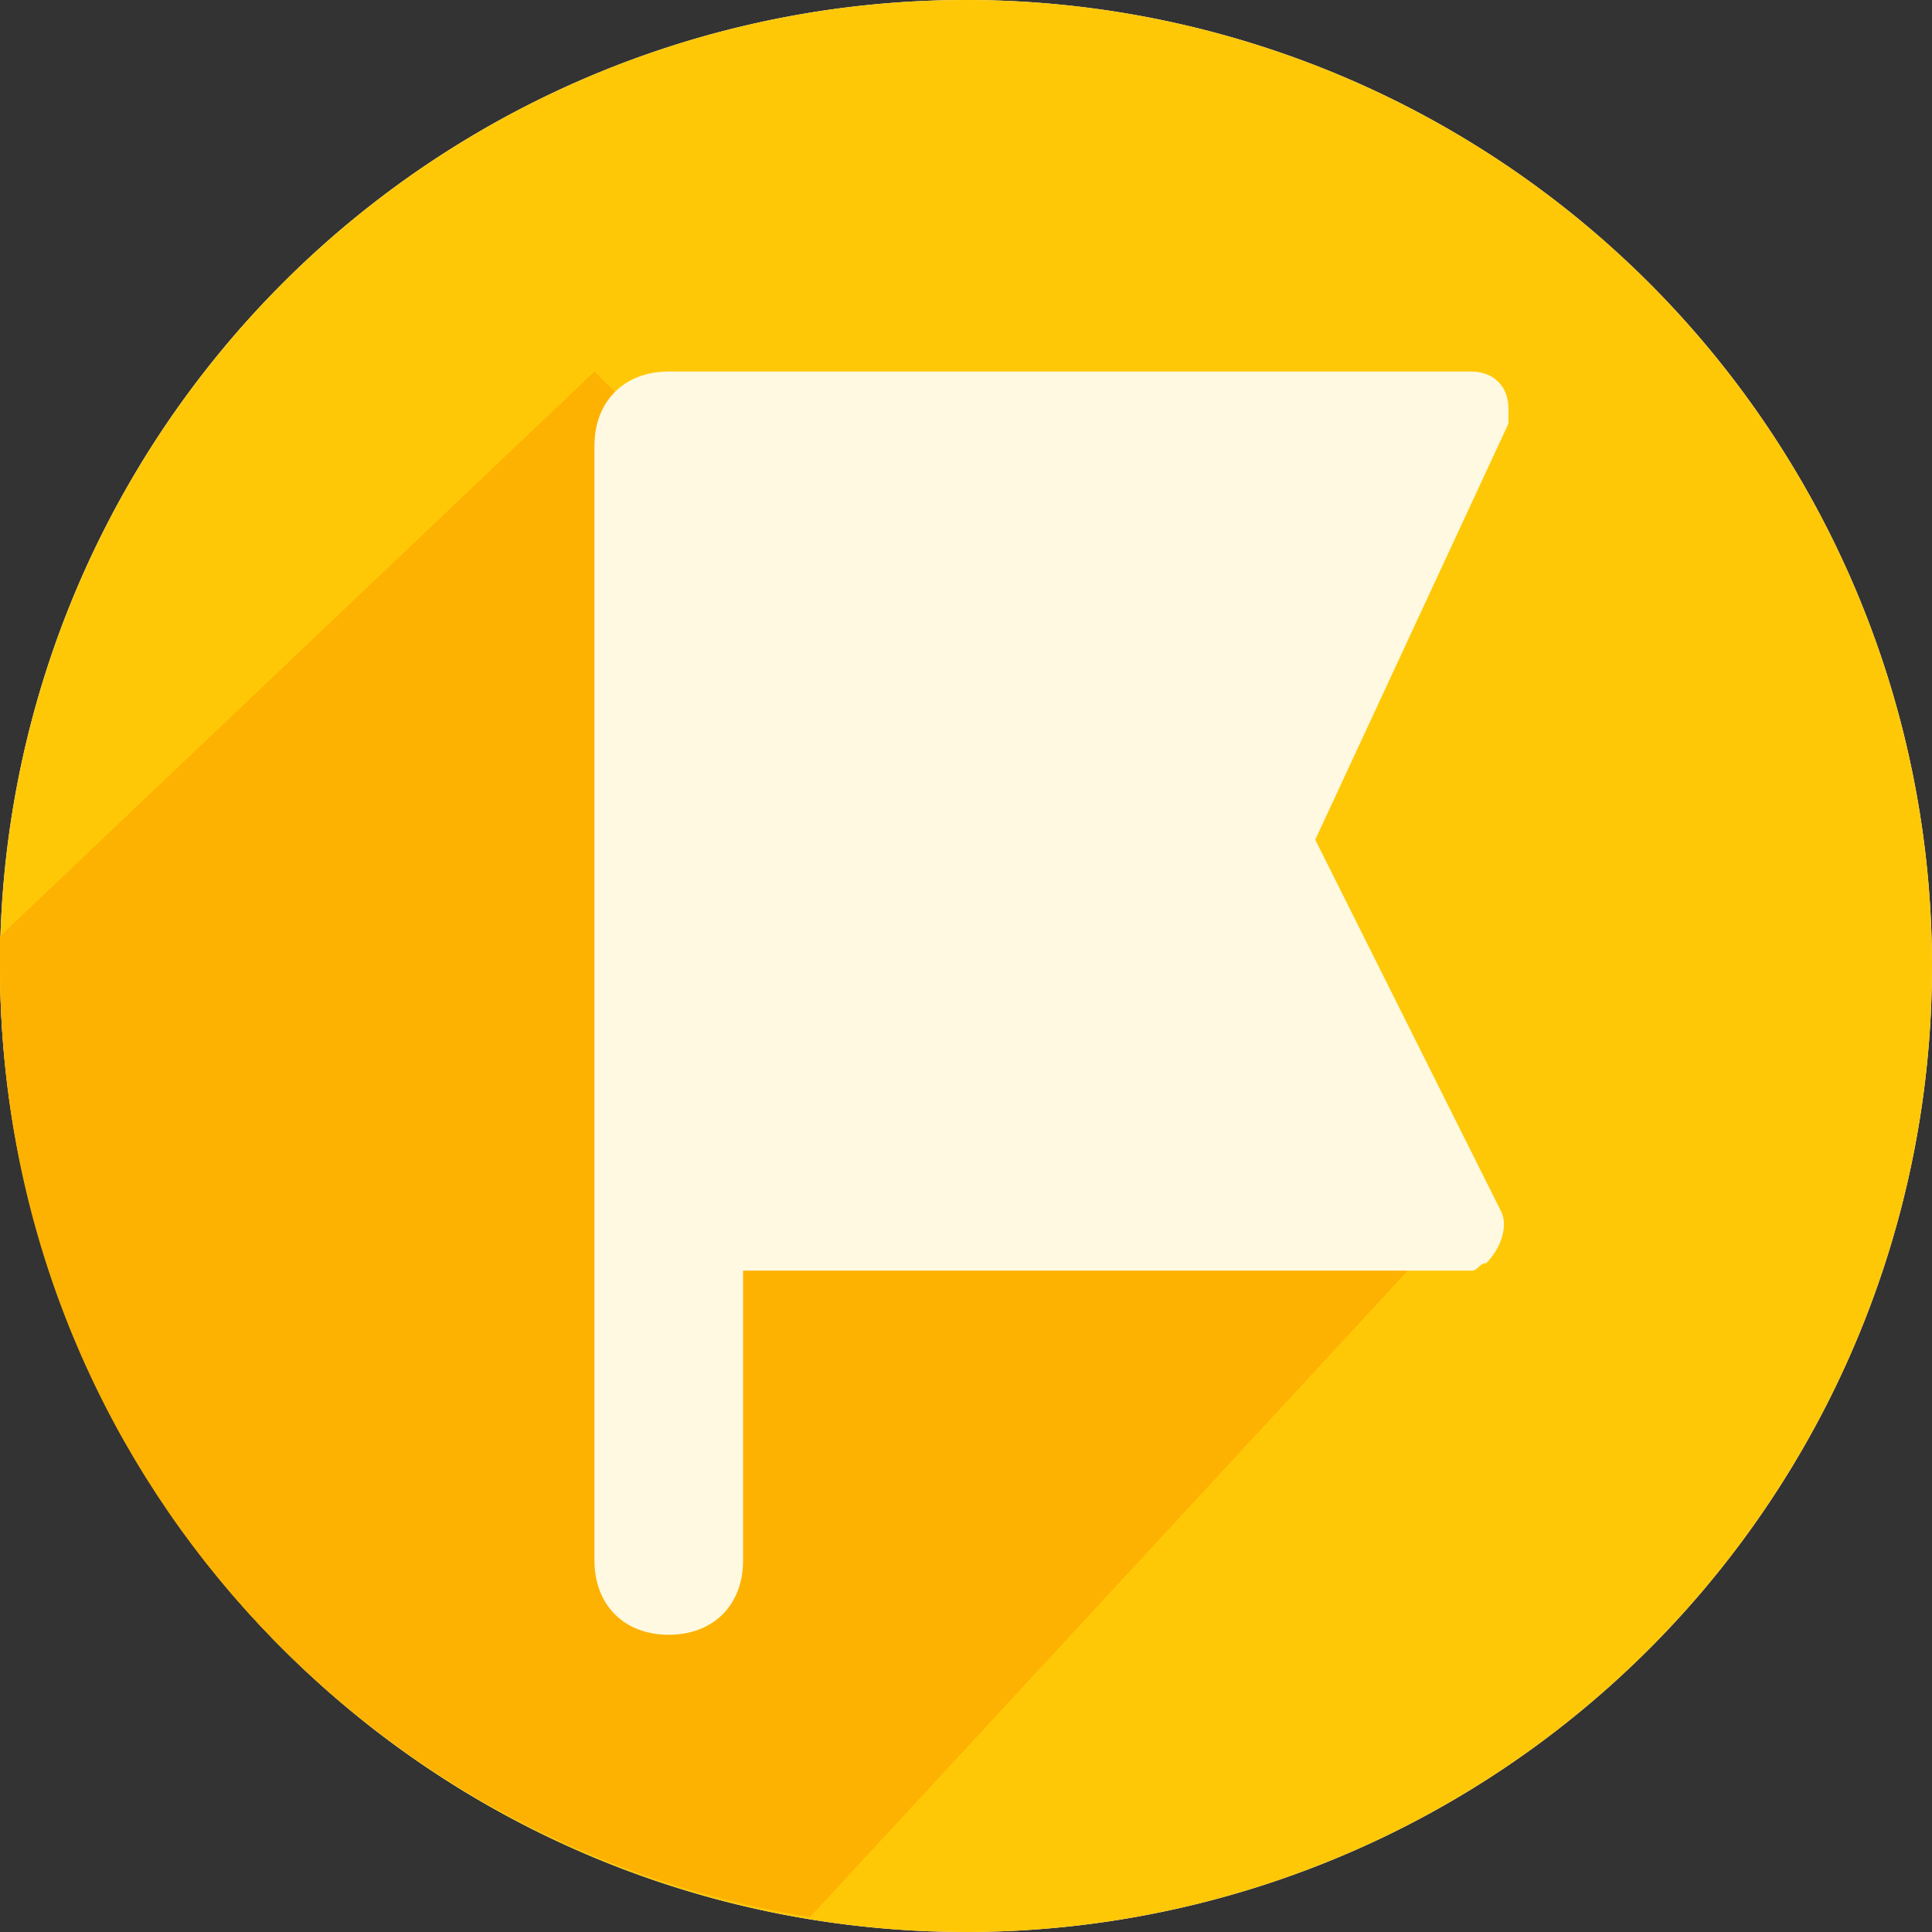 <?xml version="1.0" standalone="no"?><!DOCTYPE svg PUBLIC "-//W3C//DTD SVG 1.1//EN" "http://www.w3.org/Graphics/SVG/1.1/DTD/svg11.dtd"><svg t="1620871050925" class="icon" viewBox="0 0 1024 1024" version="1.1" xmlns="http://www.w3.org/2000/svg" p-id="14961" width="800" height="800" xmlns:xlink="http://www.w3.org/1999/xlink"><rect x="0" y="0" width="1024" height="1024" fill="#333333" stroke="none"/><defs><style type="text/css"></style></defs><path d="M512 512m-512 0a512 512 0 1 0 1024 0 512 512 0 1 0-1024 0Z" fill="#FFFFFF" p-id="14962"></path><path d="M512 512m-512 0a512 512 0 1 0 1024 0 512 512 0 1 0-1024 0Z" fill="#FFC807" p-id="14963"></path><path d="M429.292 1016.123C185.108 976.738 0 768 0 512v-15.754L315.077 196.923l452.923 452.923-338.708 366.277z" fill="#FDB201" p-id="14964"></path><path d="M393.846 669.538v157.538c0 23.631-15.754 39.385-39.385 39.385s-39.385-15.754-39.385-39.385V236.308c0-23.631 15.754-39.385 39.385-39.385h425.354c11.815 0 19.692 7.877 19.692 19.692v7.877l-102.4 220.554 98.462 196.923c3.938 7.877 0 19.692-7.877 27.569-3.938 0-3.938 3.938-7.877 3.938H393.846z" fill="#FFF9E2" p-id="14965"></path></svg>